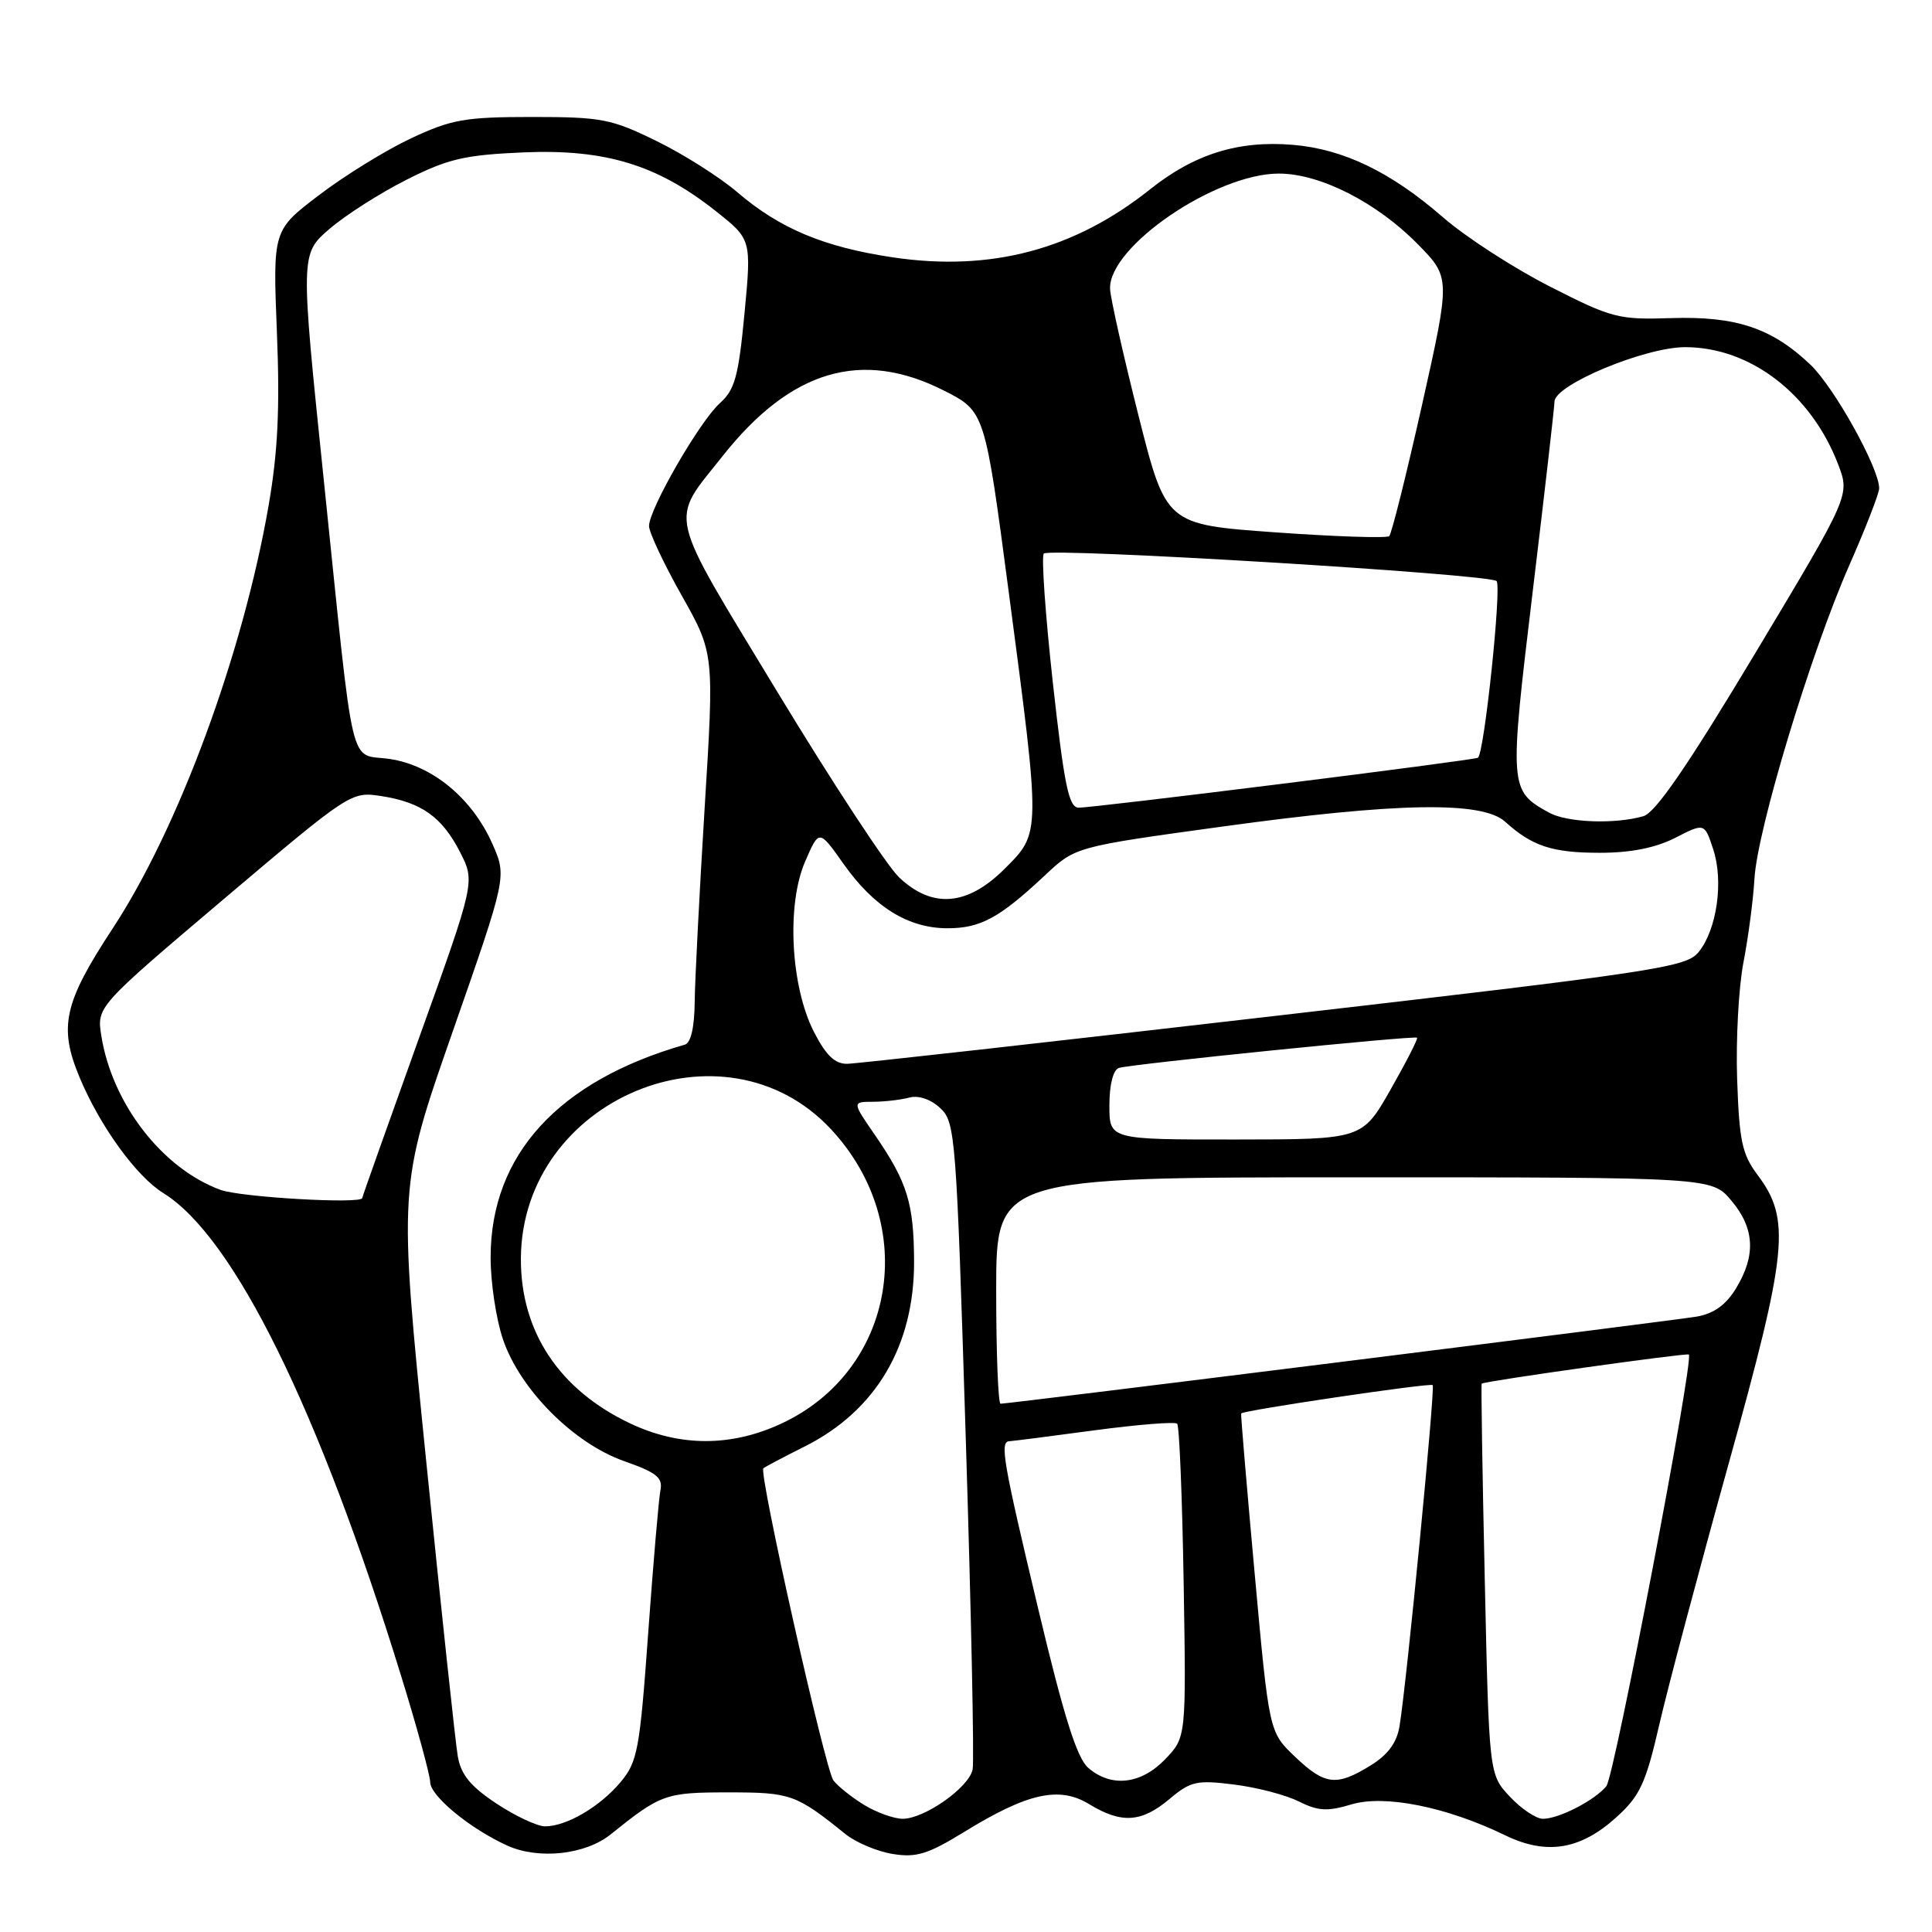 <?xml version="1.0" encoding="UTF-8" standalone="no"?>
<!DOCTYPE svg PUBLIC "-//W3C//DTD SVG 1.1//EN" "http://www.w3.org/Graphics/SVG/1.1/DTD/svg11.dtd" >
<svg xmlns="http://www.w3.org/2000/svg" xmlns:xlink="http://www.w3.org/1999/xlink" version="1.1" viewBox="0 0 256 256">
 <g >
 <path fill="currentColor"
d=" M 80.91 243.07 C 87.56 237.72 88.19 237.50 96.50 237.50 C 104.80 237.50 105.46 237.74 112.02 243.02 C 113.41 244.14 116.23 245.33 118.29 245.66 C 121.42 246.17 122.96 245.69 127.76 242.74 C 136.17 237.57 140.36 236.64 144.32 239.06 C 148.60 241.67 151.25 241.50 154.95 238.39 C 157.76 236.02 158.57 235.84 163.51 236.46 C 166.52 236.83 170.38 237.84 172.09 238.70 C 174.66 239.98 175.90 240.05 179.08 239.09 C 183.48 237.77 191.71 239.43 199.43 243.18 C 204.94 245.86 209.45 245.11 214.25 240.73 C 217.31 237.95 218.09 236.25 219.87 228.50 C 221.01 223.55 225.14 208.03 229.04 194.00 C 236.89 165.77 237.31 161.58 232.89 155.69 C 230.83 152.95 230.46 151.17 230.18 143.00 C 230.00 137.78 230.38 130.80 231.02 127.50 C 231.66 124.20 232.31 119.24 232.47 116.49 C 232.82 110.01 239.92 86.55 245.02 74.95 C 247.21 69.98 249.00 65.37 249.00 64.71 C 249.00 62.02 243.03 51.30 239.87 48.30 C 234.77 43.46 230.03 41.88 221.45 42.15 C 214.44 42.38 213.57 42.15 205.32 37.94 C 200.53 35.50 194.17 31.38 191.19 28.78 C 184.27 22.77 178.01 19.75 171.29 19.19 C 164.09 18.59 158.26 20.41 152.40 25.08 C 142.34 33.10 131.26 36.03 118.30 34.10 C 109.18 32.74 103.32 30.29 97.70 25.47 C 95.39 23.49 90.58 20.44 87.00 18.69 C 81.01 15.75 79.71 15.50 70.50 15.50 C 61.63 15.50 59.82 15.82 54.51 18.31 C 51.21 19.85 45.73 23.22 42.33 25.81 C 36.15 30.50 36.15 30.50 36.69 44.00 C 37.10 54.10 36.82 59.89 35.59 67.00 C 32.17 86.67 23.68 109.70 14.92 123.04 C 8.45 132.89 7.75 136.07 10.55 142.77 C 13.25 149.23 18.06 155.87 21.64 158.09 C 30.98 163.86 42.23 186.68 53.13 222.00 C 55.26 228.88 56.99 235.23 57.00 236.13 C 57.00 237.97 62.32 242.34 67.24 244.56 C 71.40 246.43 77.56 245.76 80.91 243.07 Z  M 65.78 238.98 C 62.34 236.70 61.08 235.15 60.66 232.73 C 60.35 230.95 58.46 213.24 56.45 193.37 C 52.80 157.25 52.80 157.25 59.98 136.70 C 67.16 116.15 67.16 116.15 65.25 111.83 C 62.57 105.78 57.30 101.42 51.65 100.57 C 46.14 99.75 47.04 103.53 42.90 63.58 C 39.80 33.67 39.80 33.67 43.65 30.34 C 45.77 28.51 50.38 25.57 53.90 23.80 C 59.39 21.03 61.58 20.53 69.40 20.19 C 80.20 19.74 87.08 21.83 94.79 27.93 C 99.58 31.71 99.58 31.71 98.65 41.53 C 97.86 49.86 97.37 51.65 95.39 53.42 C 92.72 55.81 86.00 67.46 86.00 69.70 C 86.00 70.53 87.94 74.67 90.32 78.89 C 94.64 86.57 94.64 86.57 93.37 107.03 C 92.68 118.29 92.08 129.88 92.05 132.78 C 92.02 136.11 91.54 138.20 90.75 138.42 C 73.98 143.23 65.03 153.01 65.01 166.57 C 65.00 169.91 65.74 174.82 66.65 177.48 C 68.91 184.13 76.02 191.26 82.71 193.61 C 87.01 195.12 87.85 195.80 87.51 197.47 C 87.29 198.59 86.56 207.09 85.89 216.37 C 84.77 231.89 84.48 233.46 82.22 236.15 C 79.47 239.42 75.06 242.00 72.22 242.00 C 71.19 242.00 68.29 240.64 65.78 238.98 Z  M 114.50 239.16 C 112.85 238.15 111.02 236.69 110.43 235.91 C 109.34 234.46 100.51 195.13 101.15 194.56 C 101.34 194.38 103.80 193.08 106.62 191.67 C 116.08 186.92 121.15 178.33 121.12 167.14 C 121.09 159.44 120.23 156.65 115.95 150.42 C 112.90 146.00 112.90 146.00 115.70 145.99 C 117.24 145.98 119.40 145.73 120.51 145.43 C 121.71 145.11 123.34 145.66 124.59 146.83 C 126.59 148.70 126.72 150.39 127.97 190.64 C 128.69 213.66 129.10 233.38 128.88 234.46 C 128.40 236.85 122.50 241.00 119.60 241.00 C 118.45 240.99 116.15 240.17 114.50 239.16 Z  M 200.06 238.06 C 197.31 235.12 197.31 235.12 196.74 209.31 C 196.42 195.12 196.24 183.43 196.33 183.34 C 196.66 183.01 223.51 179.24 223.78 179.48 C 224.48 180.10 213.92 235.39 212.85 236.68 C 211.29 238.57 206.56 241.00 204.45 241.00 C 203.54 241.00 201.57 239.68 200.06 238.06 Z  M 144.20 234.25 C 142.70 232.96 140.97 227.46 137.59 213.27 C 132.89 193.57 132.45 191.02 133.75 190.97 C 134.16 190.95 139.22 190.31 144.98 189.53 C 150.75 188.76 155.70 188.36 155.98 188.65 C 156.27 188.93 156.65 198.40 156.84 209.68 C 157.18 230.20 157.18 230.20 154.40 233.10 C 151.20 236.44 147.25 236.89 144.20 234.25 Z  M 171.57 232.75 C 168.16 229.50 168.16 229.50 166.25 208.50 C 165.20 196.95 164.39 187.40 164.46 187.29 C 164.71 186.88 189.50 183.21 189.84 183.53 C 190.19 183.86 186.40 222.93 185.45 228.69 C 185.09 230.92 183.93 232.50 181.60 233.94 C 177.08 236.73 175.55 236.55 171.57 232.75 Z  M 83.50 188.61 C 74.10 184.16 68.98 176.44 69.02 166.78 C 69.11 145.59 95.97 134.41 110.14 149.66 C 121.92 162.34 118.66 181.59 103.54 188.63 C 96.89 191.73 90.07 191.72 83.50 188.61 Z  M 132.00 171.00 C 132.00 156.00 132.00 156.00 179.41 156.00 C 226.82 156.00 226.82 156.00 229.41 159.08 C 232.50 162.74 232.69 166.35 230.04 170.70 C 228.69 172.92 227.10 174.06 224.80 174.46 C 221.62 175.00 133.75 186.00 132.58 186.00 C 132.26 186.00 132.00 179.25 132.00 171.00 Z  M 29.24 157.67 C 21.54 154.87 14.87 146.27 13.43 137.28 C 12.81 133.40 12.81 133.40 29.65 119.13 C 46.37 104.98 46.53 104.87 50.50 105.48 C 55.85 106.31 58.58 108.25 60.97 112.93 C 62.96 116.84 62.96 116.84 55.48 137.66 C 51.37 149.11 48.00 158.60 48.00 158.74 C 48.00 159.57 31.96 158.65 29.24 157.67 Z  M 147.00 146.47 C 147.00 143.74 147.50 141.77 148.25 141.51 C 149.71 141.01 187.37 137.19 187.77 137.50 C 187.92 137.62 186.35 140.70 184.27 144.35 C 180.50 150.98 180.50 150.98 163.75 150.99 C 147.00 151.00 147.00 151.00 147.00 146.47 Z  M 107.86 136.75 C 104.77 130.72 104.20 119.92 106.67 114.19 C 108.53 109.88 108.53 109.88 111.75 114.44 C 115.79 120.17 120.33 122.99 125.53 123.00 C 129.93 123.00 132.43 121.64 138.50 115.95 C 142.50 112.20 142.50 112.20 162.00 109.52 C 185.23 106.32 196.42 106.13 199.45 108.89 C 203.01 112.12 205.69 113.00 211.97 113.00 C 216.09 113.00 219.35 112.35 221.97 111.02 C 225.86 109.03 225.86 109.03 227.01 112.54 C 228.41 116.77 227.50 123.17 225.07 126.16 C 223.44 128.18 219.51 128.77 168.91 134.62 C 138.98 138.09 113.50 140.94 112.27 140.96 C 110.64 140.99 109.46 139.86 107.86 136.75 Z  M 119.13 116.25 C 117.53 114.74 110.27 103.67 102.99 91.66 C 88.19 67.22 88.68 69.36 95.76 60.42 C 104.80 49.00 114.17 46.23 125.07 51.75 C 130.50 54.50 130.50 54.50 133.67 78.50 C 137.92 110.69 137.93 110.31 133.12 115.12 C 128.18 120.05 123.54 120.43 119.13 116.25 Z  M 205.24 107.67 C 199.99 104.76 199.96 104.43 203.08 78.48 C 204.67 65.29 205.97 53.92 205.98 53.21 C 206.01 50.98 217.97 46.00 223.29 46.00 C 231.92 46.00 240.00 52.20 243.57 61.55 C 245.13 65.63 245.13 65.63 232.57 86.57 C 223.63 101.47 219.36 107.69 217.76 108.15 C 213.97 109.24 207.63 109.00 205.24 107.67 Z  M 139.51 90.49 C 138.51 81.41 137.97 73.70 138.31 73.35 C 139.13 72.53 197.25 76.06 198.30 76.99 C 199.01 77.62 196.68 99.79 195.84 100.40 C 195.38 100.74 144.90 107.05 142.92 107.02 C 141.62 107.00 141.02 104.08 139.51 90.49 Z  M 169.00 70.54 C 154.50 69.50 154.50 69.50 150.84 55.00 C 148.83 47.02 147.14 39.50 147.09 38.28 C 146.86 32.70 161.06 23.00 169.46 23.00 C 174.92 23.00 182.42 26.82 187.87 32.36 C 192.20 36.78 192.20 36.78 188.43 53.64 C 186.35 62.91 184.39 70.74 184.08 71.04 C 183.76 71.33 176.97 71.11 169.00 70.54 Z "/>
</g>
</svg>